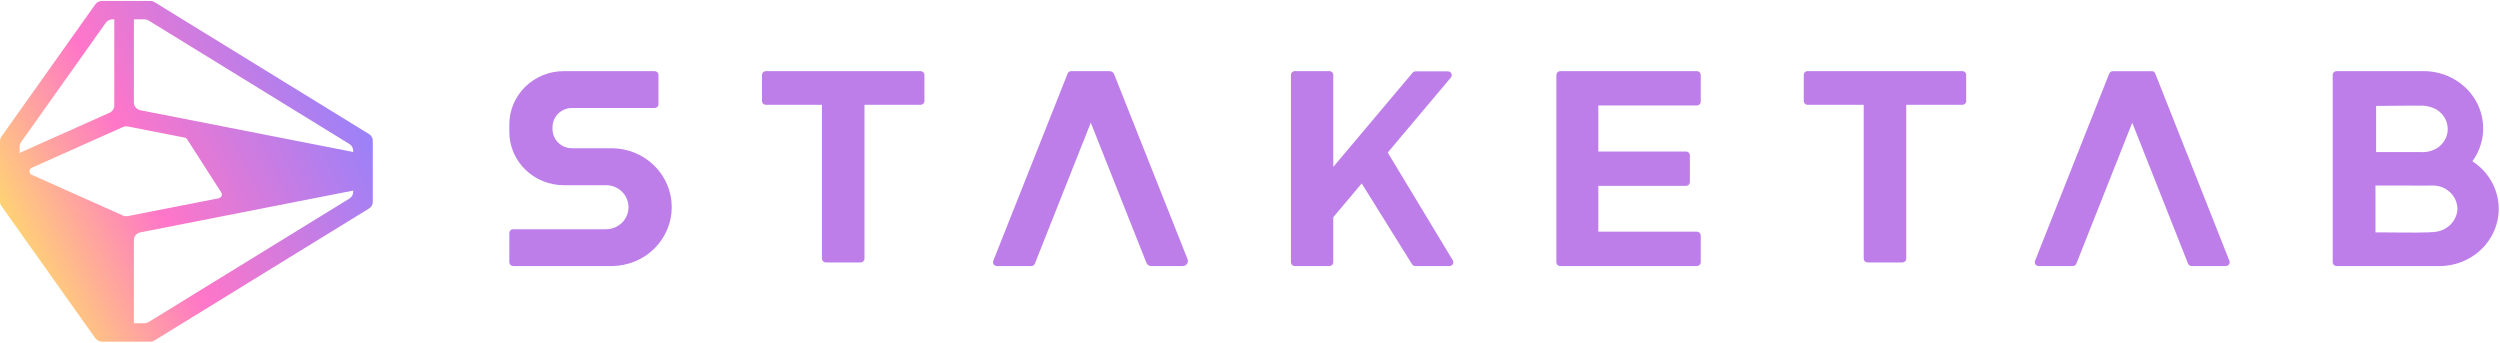<svg width="1985" height="272" viewBox="0 0 1985 272" fill="none" xmlns="http://www.w3.org/2000/svg">
<path d="M1740.19 211.234H1767.31C1767.81 211.233 1768.3 211.113 1768.74 210.884C1769.17 210.655 1769.55 210.325 1769.83 209.922C1770.11 209.519 1770.29 209.055 1770.35 208.57C1770.4 208.084 1770.34 207.593 1770.16 207.137L1711.25 58.319C1711.08 57.878 1710.79 57.484 1710.43 57.17C1710.07 56.855 1709.64 56.63 1709.17 56.511C1708.92 56.466 1708.66 56.466 1708.4 56.511H1681.25L1681.13 56.514L1677.57 56.514C1676.95 56.516 1676.35 56.701 1675.84 57.045C1675.33 57.389 1674.94 57.876 1674.72 58.442L1615.81 207.14C1615.63 207.596 1615.57 208.087 1615.63 208.573C1615.68 209.058 1615.86 209.522 1616.14 209.925C1616.42 210.328 1616.8 210.658 1617.24 210.887C1617.68 211.115 1618.17 211.236 1618.66 211.237H1645.79C1646.4 211.238 1647 211.057 1647.51 210.719C1648.02 210.38 1648.41 209.9 1648.64 209.339L1692.99 97.421L1737.31 209.336C1737.53 209.902 1737.93 210.386 1738.45 210.724C1738.96 211.063 1739.57 211.241 1740.19 211.234Z" fill="#BD7EE9"/>
<path d="M1479.78 83.224H1435.26C1433.56 83.224 1432.19 81.894 1432.19 80.252V59.449C1432.19 57.808 1433.56 56.477 1435.26 56.477H1558.09C1559.78 56.477 1561.16 57.808 1561.16 59.449V80.252C1561.16 81.894 1559.78 83.224 1558.09 83.224H1513.56V205.399C1513.56 206.188 1513.24 206.943 1512.66 207.501C1512.08 208.058 1511.3 208.371 1510.49 208.371H1482.85C1482.04 208.371 1481.26 208.058 1480.68 207.501C1480.11 206.943 1479.78 206.188 1479.78 205.399V83.224Z" fill="#BD7EE9"/>
<path d="M1269.07 120.309V83.756H1347.37C1348.17 83.756 1348.94 83.436 1349.51 82.868C1350.07 82.299 1350.39 81.528 1350.39 80.725V59.508C1350.39 58.704 1350.07 57.933 1349.51 57.365C1348.94 56.796 1348.17 56.477 1347.37 56.477H1238.79C1237.98 56.477 1237.21 56.796 1236.64 57.365C1236.08 57.933 1235.76 58.704 1235.76 59.508V208.206C1235.76 209.01 1236.08 209.781 1236.64 210.349C1237.21 210.918 1237.98 211.237 1238.79 211.237H1347.37C1348.17 211.237 1348.94 210.918 1349.51 210.349C1350.07 209.781 1350.39 209.01 1350.39 208.206V186.99C1350.39 186.186 1350.07 185.415 1349.51 184.846C1348.94 184.278 1348.17 183.959 1347.37 183.959H1269.07V147.587H1338.73C1339.54 147.587 1340.31 147.268 1340.87 146.7C1341.44 146.131 1341.76 145.36 1341.76 144.556V123.34C1341.76 122.536 1341.44 121.765 1340.87 121.197C1340.31 120.628 1339.54 120.309 1338.73 120.309H1269.07Z" fill="#BD7EE9"/>
<path d="M1055.56 56.477H1028.05C1026.36 56.477 1025 57.823 1025 59.483V208.229C1025 209.889 1026.36 211.234 1028.05 211.234H1055.56C1057.24 211.234 1058.61 209.889 1058.61 208.229L1058.61 172.464L1081.19 145.65L1121.14 209.792C1121.41 210.231 1121.79 210.594 1122.25 210.846C1122.7 211.099 1123.22 211.233 1123.74 211.235H1150.78C1151.33 211.256 1151.88 211.132 1152.36 210.874C1152.85 210.616 1153.25 210.235 1153.53 209.77C1153.81 209.306 1153.96 208.775 1153.96 208.234C1153.96 207.692 1153.81 207.161 1153.53 206.696L1101.85 121.12L1152.01 61.558C1152.37 61.117 1152.6 60.582 1152.67 60.018C1152.73 59.453 1152.64 58.881 1152.39 58.367C1152.14 57.855 1151.75 57.422 1151.26 57.119C1150.77 56.817 1150.2 56.657 1149.62 56.659H1123.95C1123.5 56.659 1123.06 56.755 1122.65 56.942C1122.24 57.129 1121.88 57.402 1121.6 57.741L1058.61 132.542V59.483C1058.61 57.823 1057.24 56.477 1055.56 56.477Z" fill="#BD7EE9"/>
<path d="M880.724 56.478C881.236 56.465 881.747 56.55 882.229 56.722C882.78 56.906 883.283 57.206 883.702 57.602C884.121 57.997 884.446 58.479 884.655 59.012L942.899 205.723C943.151 206.333 943.246 206.995 943.176 207.65C943.106 208.305 942.872 208.932 942.496 209.478C942.119 210.023 941.612 210.468 941.018 210.775C940.424 211.082 939.763 211.241 939.092 211.237H914.068C913.247 211.243 912.444 211.005 911.764 210.553C911.084 210.101 910.56 209.457 910.261 208.706L866.079 97.4L821.681 209.336C821.454 209.897 821.06 210.377 820.551 210.716C820.042 211.054 819.441 211.235 818.826 211.234H791.531C791.03 211.238 790.536 211.121 790.092 210.895C789.648 210.668 789.268 210.339 788.983 209.935C788.699 209.531 788.519 209.064 788.46 208.577C788.401 208.089 788.464 207.595 788.644 207.136L847.687 58.407C847.91 57.84 848.301 57.353 848.811 57.009C849.32 56.665 849.924 56.48 850.542 56.478H880.724Z" fill="#BD7EE9"/>
<path d="M733.988 59.449V80.252C733.988 81.04 733.665 81.796 733.089 82.354C732.513 82.911 731.732 83.224 730.917 83.224H686.393V205.399C686.393 206.187 686.07 206.943 685.494 207.501C684.918 208.058 684.137 208.371 683.323 208.371H655.687C654.873 208.371 654.092 208.058 653.516 207.501C652.94 206.943 652.616 206.187 652.616 205.399V83.224H608.092C607.278 83.224 606.497 82.911 605.921 82.354C605.345 81.796 605.021 81.04 605.021 80.252V59.449C605.021 58.661 605.345 57.905 605.921 57.347C606.497 56.79 607.278 56.477 608.092 56.477H730.917C731.732 56.477 732.513 56.79 733.089 57.347C733.665 57.905 733.988 58.661 733.988 59.449Z" fill="#BD7EE9"/>
<path d="M533.371 164.456C533.371 176.863 528.332 188.762 519.362 197.535C510.392 206.308 498.227 211.237 485.541 211.237H407.494C406.675 211.237 405.889 210.919 405.309 210.352C404.73 209.785 404.404 209.017 404.404 208.215V185.036C404.404 184.234 404.73 183.466 405.309 182.899C405.889 182.332 406.675 182.014 407.494 182.014H481.154C485.899 182.014 490.449 180.17 493.804 176.889C497.159 173.607 499.044 169.157 499.044 164.516C499.044 162.22 498.581 159.946 497.681 157.824C496.782 155.703 495.464 153.776 493.802 152.154C492.14 150.531 490.168 149.245 487.998 148.369C485.827 147.493 483.502 147.044 481.154 147.048H447.661C436.189 147.048 425.186 142.591 417.074 134.656C408.962 126.722 404.404 115.96 404.404 104.739V98.786C404.404 87.565 408.962 76.803 417.074 68.869C425.186 60.935 436.189 56.477 447.661 56.477H519.745C520.565 56.477 521.35 56.795 521.93 57.362C522.509 57.929 522.835 58.698 522.835 59.499V82.739C522.835 83.54 522.509 84.309 521.93 84.876C521.35 85.442 520.565 85.761 519.745 85.761H454.149C450.052 85.761 446.123 87.353 443.226 90.187C440.328 93.02 438.701 96.864 438.701 100.871V102.594C438.701 106.601 440.328 110.445 443.226 113.278C446.123 116.112 450.052 117.704 454.149 117.704H485.541C491.821 117.7 498.04 118.907 503.843 121.254C509.645 123.602 514.918 127.045 519.36 131.387C523.802 135.728 527.326 140.883 529.73 146.558C532.134 152.232 533.371 158.313 533.371 164.456Z" fill="#BD7EE9"/>
<path fill-rule="evenodd" clip-rule="evenodd" d="M1963.08 128.05C1968.05 121.238 1970.97 113.245 1971.54 104.941C1972.11 96.629 1970.3 88.326 1966.31 80.938C1962.31 73.55 1956.29 67.362 1948.89 63.048C1941.49 58.734 1933.01 56.461 1924.36 56.477H1855.27C1854.44 56.477 1853.66 56.791 1853.08 57.351C1852.5 57.91 1852.17 58.669 1852.17 59.46V208.254C1852.17 209.045 1852.5 209.804 1853.08 210.363C1853.66 210.923 1854.44 211.237 1855.27 211.237H1938.7C1948.65 210.853 1958.22 207.446 1966.04 201.504C1973.86 195.563 1979.52 187.391 1982.23 178.158C1984.93 168.926 1984.54 159.106 1981.09 150.104C1977.66 141.107 1971.35 133.388 1963.08 128.05ZM1900.99 83.988C1895.19 84.046 1889.69 84.1 1886.64 84.1V120.762H1922.07C1926.93 121.07 1931.77 119.788 1935.79 117.122C1937.84 115.637 1939.57 113.773 1940.88 111.637C1942.18 109.501 1943.03 107.138 1943.37 104.683C1943.79 101.354 1943.24 97.98 1941.8 94.928C1940.36 91.877 1938.08 89.266 1935.2 87.381C1931.39 85.038 1926.95 83.825 1922.44 83.891C1919.93 83.8 1910.07 83.898 1900.99 83.988ZM1899.41 184.588C1909.99 184.699 1928.64 184.894 1934.08 184.032H1934.21C1938.78 183.375 1942.98 181.212 1946.08 177.911C1949.19 174.61 1951.01 170.374 1951.24 165.925C1951.21 163.375 1950.64 160.858 1949.57 158.525C1948.49 156.193 1946.94 154.094 1945.01 152.354C1943.07 150.615 1940.79 149.271 1938.3 148.404C1935.81 147.537 1933.16 147.165 1930.52 147.311C1925.48 147.41 1920.44 147.377 1915.38 147.344C1912.85 147.327 1910.32 147.311 1907.79 147.311H1886.11V184.539H1893.39C1894.7 184.539 1896.81 184.561 1899.41 184.588Z" fill="#BD7EE9"/>
<path fill-rule="evenodd" clip-rule="evenodd" d="M2.09407e-06 160.084C2.14779e-06 161.32 0.389 162.528 1.119 163.555L75.651 268.508C76.882 270.241 78.95 271.281 81.164 271.281H119.14C120.428 271.281 121.688 270.928 122.767 270.265L292.995 165.565C294.87 164.412 296 162.446 296 160.337V111.663C296 109.554 294.87 107.588 292.995 106.435L122.767 1.735C121.688 1.072 120.428 0.719 119.14 0.719L81.164 0.719C78.95 0.719 76.882 1.759 75.651 3.492L1.119 108.445C0.389 109.472 -5.37208e-08 110.68 0 111.916L2.09407e-06 160.084ZM106.3 256.656H114.491C115.779 256.656 117.039 256.303 118.118 255.64L277.416 157.663C279.291 156.509 280.421 154.543 280.421 152.435V151.316C280.256 151.361 280.087 151.401 279.917 151.434L111.579 184.455C108.504 185.058 106.3 187.61 106.3 190.568V256.656ZM280.421 120.684V119.565C280.421 117.457 279.291 115.491 277.416 114.337L118.118 16.36C117.039 15.697 115.779 15.344 114.491 15.344H106.3V81.432C106.3 84.39 108.504 86.942 111.579 87.545L279.917 120.566C280.087 120.599 280.256 120.639 280.421 120.684ZM90.743 15.344H89.502C87.288 15.344 85.219 16.384 83.989 18.117L16.698 112.873C15.968 113.9 15.579 115.108 15.579 116.344V121.555C15.94 121.297 16.332 121.071 16.751 120.884L86.954 89.522C89.268 88.488 90.743 86.292 90.743 83.88L90.743 15.344ZM148.633 110.678C148.156 109.936 147.373 109.414 146.472 109.237L101.683 100.452C100.267 100.174 98.794 100.34 97.487 100.923L25.283 133.179C22.757 134.308 22.757 137.692 25.283 138.821L97.487 171.077C98.794 171.66 100.267 171.826 101.683 171.548L173.519 157.457C175.757 157.018 176.863 154.627 175.68 152.785L148.633 110.678Z" fill="url(#paint0_linear_2101_439)"/>
<defs>
<linearGradient id="paint0_linear_2101_439" x1="260.637" y1="45.554" x2="5.34" y2="169.746" gradientUnits="userSpaceOnUse">
<stop stop-color="#9C81F8"/>
<stop offset="0.614" stop-color="#FF76C8"/>
<stop offset="1" stop-color="#FFD176"/>
</linearGradient>
</defs>
</svg>
